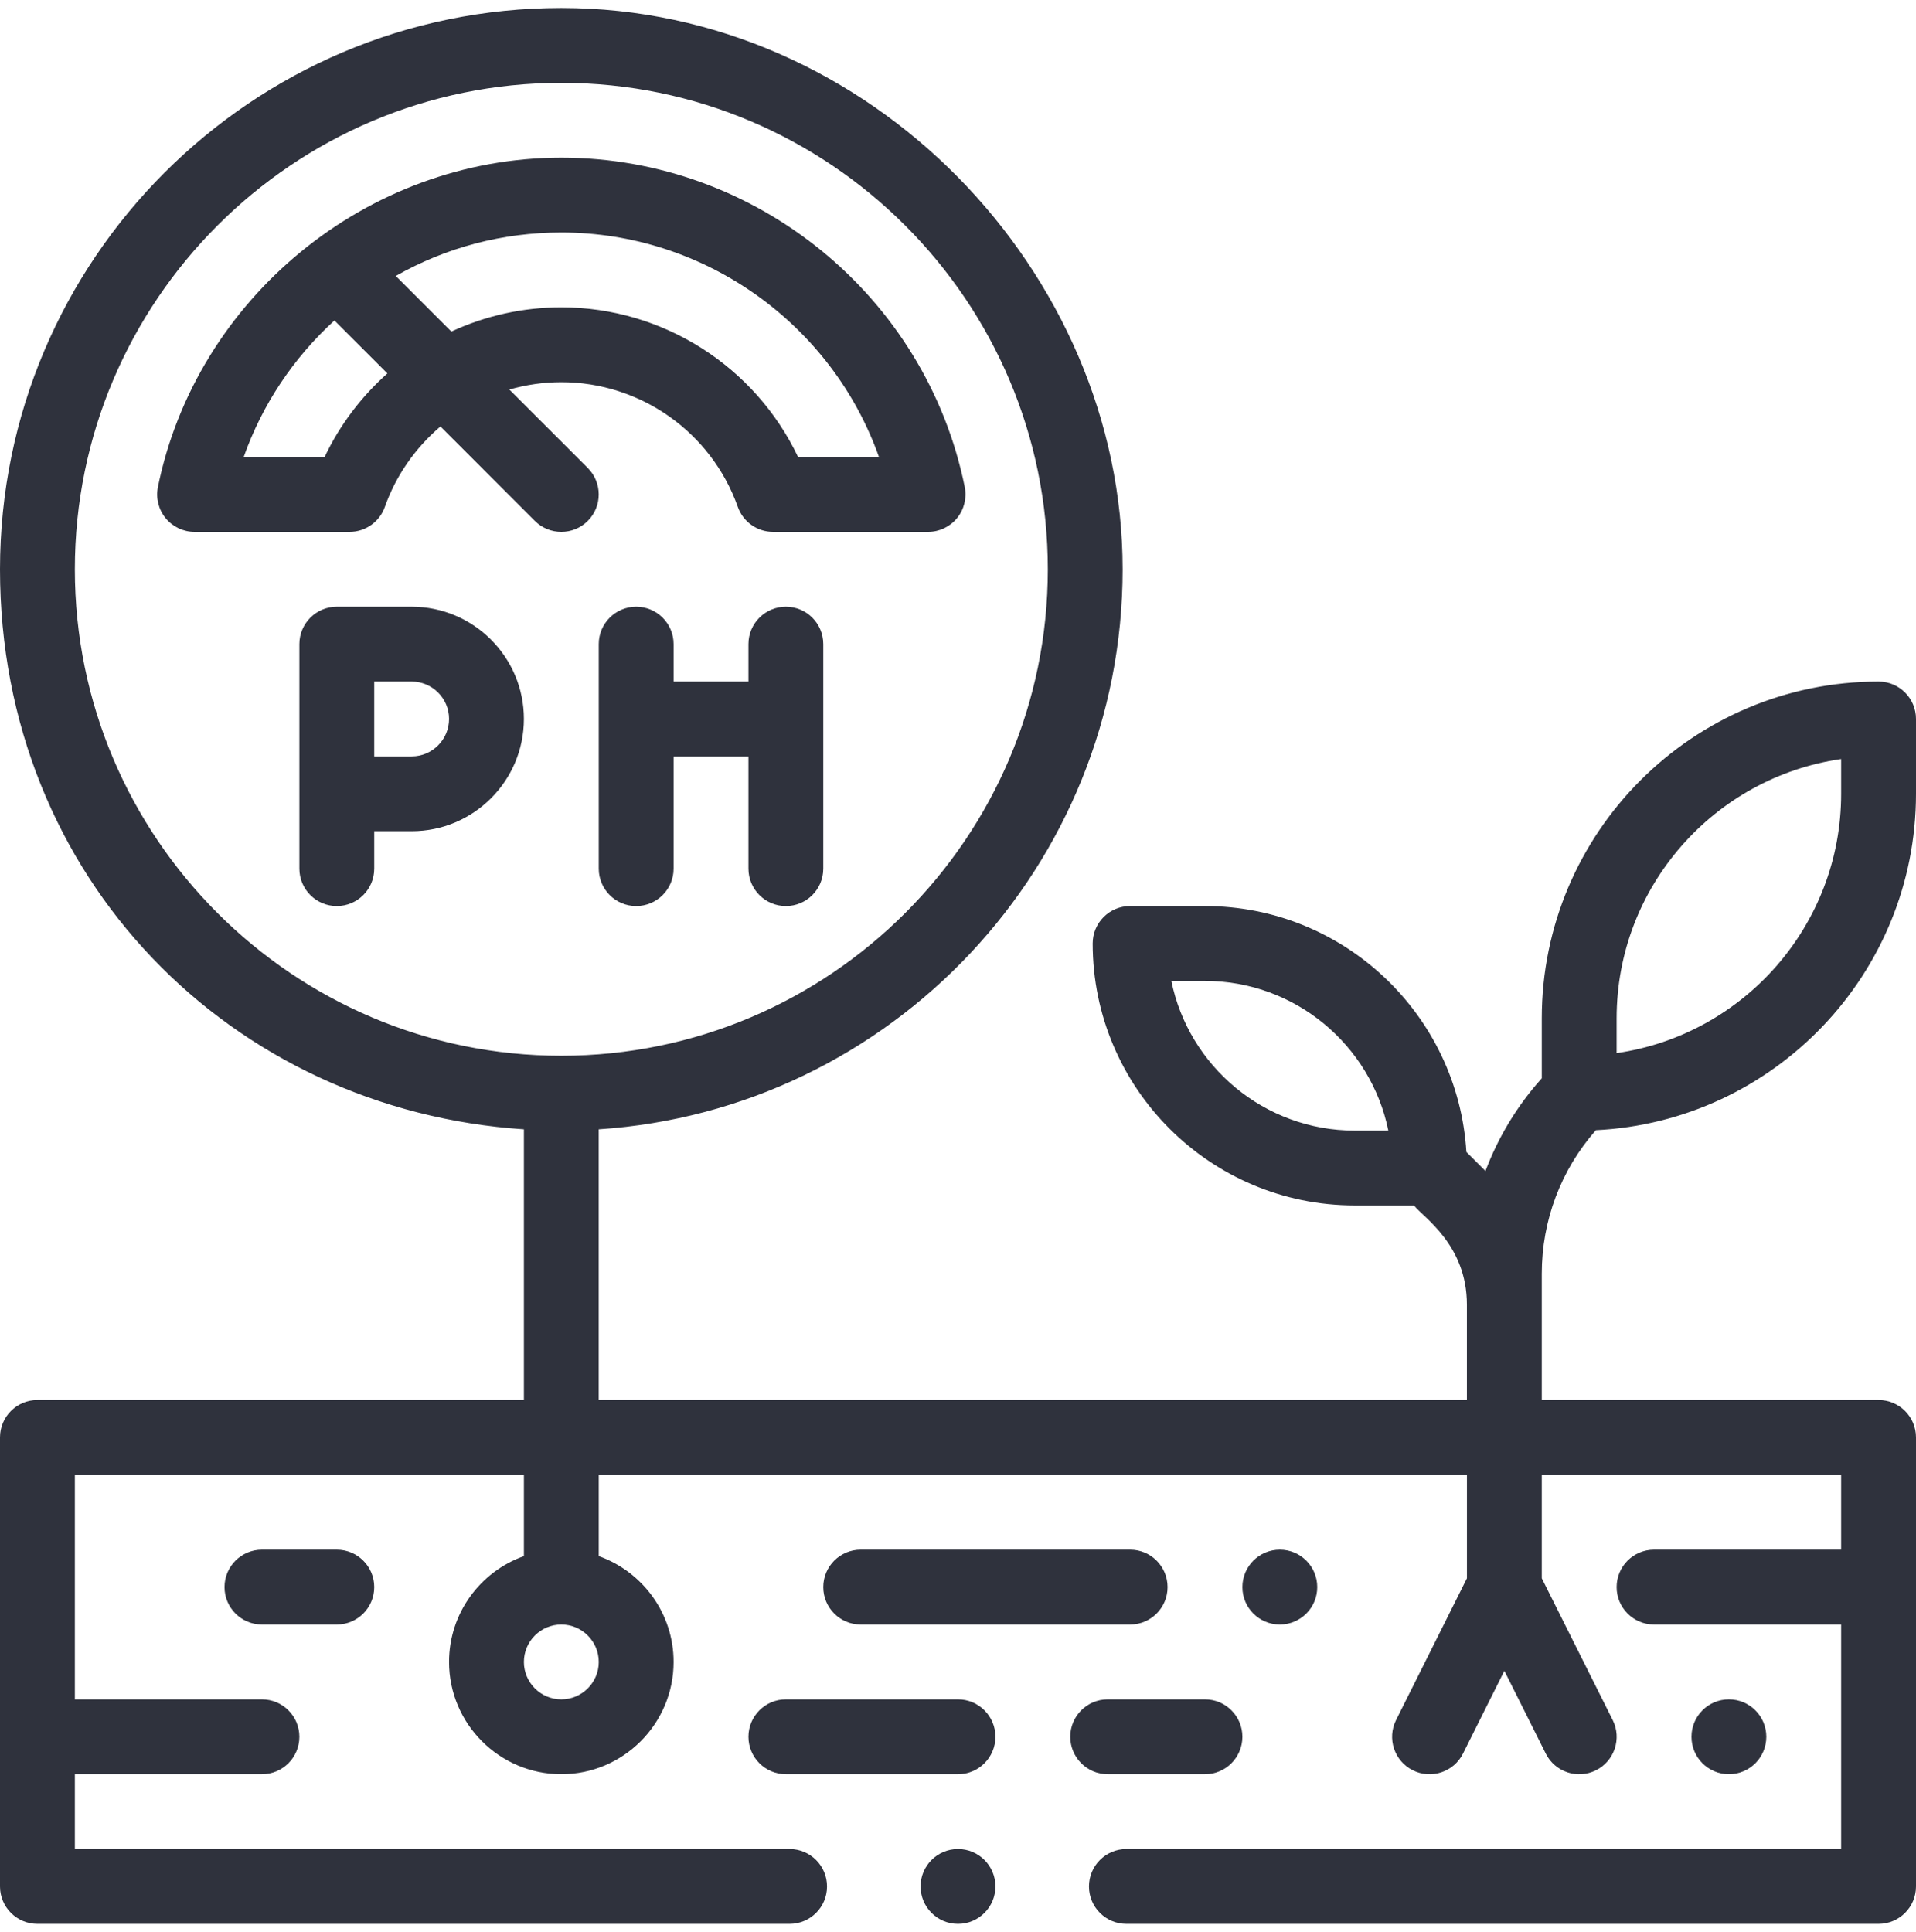 <svg width="120" height="121" viewBox="0 0 120 121" fill="none" xmlns="http://www.w3.org/2000/svg">
<g id="Vector">
<path d="M117.656 42.688C106.024 42.688 96.562 52.149 96.562 63.781V67.538C95.016 69.259 93.83 71.227 93.035 73.346L91.84 72.151C91.317 63.57 84.176 56.75 75.466 56.75H70.779C69.485 56.75 68.435 57.8 68.435 59.094C68.435 68.141 75.794 75.5 84.841 75.5H88.559C89.123 76.243 91.873 77.94 91.873 81.727V87.688H37.498V70.733C55.795 69.523 70.31 54.254 70.31 35.656C70.31 17.059 54.541 0.5 35.156 0.5C15.771 0.5 0 16.271 0 35.656C0 55.041 14.517 69.521 32.812 70.733V87.688H2.344C1.05 87.688 0 88.737 0 90.031V118.156C0 119.45 1.05 120.5 2.344 120.5H49.453C50.747 120.5 51.797 119.45 51.797 118.156C51.797 116.863 50.747 115.812 49.453 115.812H4.688V111.125H16.406C17.7 111.125 18.75 110.075 18.75 108.781C18.75 107.488 17.7 106.438 16.406 106.438H4.688V92.375H32.812V97.466C30.084 98.434 28.125 101.037 28.125 104.094C28.125 107.97 31.28 111.125 35.156 111.125C39.033 111.125 42.188 107.97 42.188 104.094C42.188 101.037 40.228 98.434 37.5 97.466V92.375H91.875V98.853L87.436 107.734C86.857 108.891 87.326 110.3 88.484 110.879C89.641 111.458 91.05 110.989 91.629 109.831L94.219 104.649L96.811 109.831C97.39 110.991 98.801 111.458 99.956 110.879C101.114 110.3 101.583 108.891 101.004 107.734L96.562 98.853V92.375H115.312V97.062H103.594C102.3 97.062 101.25 98.112 101.25 99.406C101.25 100.7 102.3 101.75 103.594 101.75H115.312V115.812H70.547C69.253 115.812 68.203 116.863 68.203 118.156C68.203 119.45 69.253 120.5 70.547 120.5H117.656C118.95 120.5 120 119.45 120 118.156V90.031C120 88.737 118.95 87.688 117.656 87.688H96.562V79.784C96.562 76.44 97.76 73.278 99.949 70.787C111.098 70.241 120 60.999 120 49.719V45.031C120 43.737 118.95 42.688 117.656 42.688ZM84.844 70.812C79.184 70.812 74.449 66.779 73.362 61.438H75.469C81.129 61.438 85.863 65.471 86.951 70.812H84.844ZM35.156 106.438C33.865 106.438 32.812 105.385 32.812 104.094C32.812 102.802 33.865 101.75 35.156 101.75C36.448 101.75 37.5 102.802 37.5 104.094C37.5 105.385 36.448 106.438 35.156 106.438ZM35.156 66.125C18.356 66.125 4.688 52.456 4.688 35.656C4.688 18.856 18.356 5.188 35.156 5.188C51.956 5.188 65.625 18.856 65.625 35.656C65.625 52.456 51.956 66.125 35.156 66.125ZM115.312 49.719C115.312 57.969 109.191 64.817 101.25 65.959V63.781C101.25 55.531 107.372 48.683 115.312 47.541V49.719Z" fill="#2F323D"/>
<path d="M108.281 111.125C109.576 111.125 110.625 110.076 110.625 108.781C110.625 107.487 109.576 106.438 108.281 106.438C106.987 106.438 105.938 107.487 105.938 108.781C105.938 110.076 106.987 111.125 108.281 111.125Z" fill="#2F323D"/>
<path d="M80.156 101.75C81.451 101.75 82.5 100.701 82.5 99.406C82.5 98.112 81.451 97.062 80.156 97.062C78.862 97.062 77.812 98.112 77.812 99.406C77.812 100.701 78.862 101.75 80.156 101.75Z" fill="#2F323D"/>
<path d="M25.781 38H21.094C19.8 38 18.75 39.05 18.75 40.344V54.406C18.75 55.7 19.8 56.75 21.094 56.75C22.387 56.75 23.438 55.7 23.438 54.406V52.062H25.781C29.658 52.062 32.812 48.908 32.812 45.031C32.812 41.155 29.658 38 25.781 38ZM25.781 47.375H23.438V42.688H25.781C27.073 42.688 28.125 43.74 28.125 45.031C28.125 46.323 27.073 47.375 25.781 47.375Z" fill="#2F323D"/>
<path d="M49.219 38C47.925 38 46.875 39.05 46.875 40.344V42.688H42.188V40.344C42.188 39.05 41.138 38 39.844 38C38.55 38 37.5 39.05 37.5 40.344V54.406C37.5 55.7 38.55 56.75 39.844 56.75C41.138 56.75 42.188 55.7 42.188 54.406V47.375H46.875V54.406C46.875 55.7 47.925 56.75 49.219 56.75C50.513 56.75 51.562 55.7 51.562 54.406V40.344C51.562 39.05 50.513 38 49.219 38Z" fill="#2F323D"/>
<path d="M31.901 24.399C32.953 24.097 34.048 23.938 35.156 23.938C40.116 23.938 44.557 27.078 46.209 31.749C46.54 32.684 47.426 33.312 48.419 33.312H58.125C58.828 33.312 59.494 32.996 59.939 32.452C60.384 31.909 60.56 31.191 60.422 30.502C57.994 18.549 47.367 9.875 35.156 9.875C22.945 9.875 12.286 18.723 9.891 30.502C9.75 31.191 9.928 31.909 10.373 32.452C10.819 32.996 11.484 33.312 12.188 33.312H21.893C22.887 33.312 23.77 32.687 24.103 31.749C24.794 29.792 26.009 28.053 27.586 26.712L33.499 32.626C34.413 33.54 35.899 33.54 36.813 32.626C37.727 31.712 37.727 30.226 36.813 29.312L31.901 24.399ZM20.33 28.625H15.262C16.416 25.358 18.368 22.423 20.946 20.073L24.262 23.389C22.617 24.854 21.274 26.635 20.33 28.623V28.625ZM24.788 17.284C27.935 15.498 31.472 14.562 35.156 14.562C44.163 14.562 52.116 20.328 55.05 28.625H49.983C47.292 22.956 41.529 19.25 35.156 19.25C32.766 19.25 30.417 19.77 28.268 20.766L24.788 17.286V17.284Z" fill="#2F323D"/>
<path d="M16.406 97.062C15.113 97.062 14.062 98.112 14.062 99.406C14.062 100.7 15.113 101.75 16.406 101.75H21.094C22.387 101.75 23.438 100.7 23.438 99.406C23.438 98.112 22.387 97.062 21.094 97.062H16.406Z" fill="#2F323D"/>
<path d="M70.781 97.062H53.906C52.612 97.062 51.562 98.112 51.562 99.406C51.562 100.7 52.612 101.75 53.906 101.75H70.781C72.075 101.75 73.125 100.7 73.125 99.406C73.125 98.112 72.075 97.062 70.781 97.062Z" fill="#2F323D"/>
<path d="M46.875 108.781C46.875 110.075 47.925 111.125 49.219 111.125H60C61.294 111.125 62.344 110.075 62.344 108.781C62.344 107.488 61.294 106.438 60 106.438H49.219C47.925 106.438 46.875 107.488 46.875 108.781Z" fill="#2F323D"/>
<path d="M67.031 108.781C67.031 110.075 68.081 111.125 69.375 111.125H75.469C76.763 111.125 77.812 110.075 77.812 108.781C77.812 107.488 76.763 106.438 75.469 106.438H69.375C68.081 106.438 67.031 107.488 67.031 108.781Z" fill="#2F323D"/>
<path d="M60 120.5C61.294 120.5 62.344 119.451 62.344 118.156C62.344 116.862 61.294 115.812 60 115.812C58.706 115.812 57.656 116.862 57.656 118.156C57.656 119.451 58.706 120.5 60 120.5Z" fill="#2F323D"/>
</g>
</svg>
